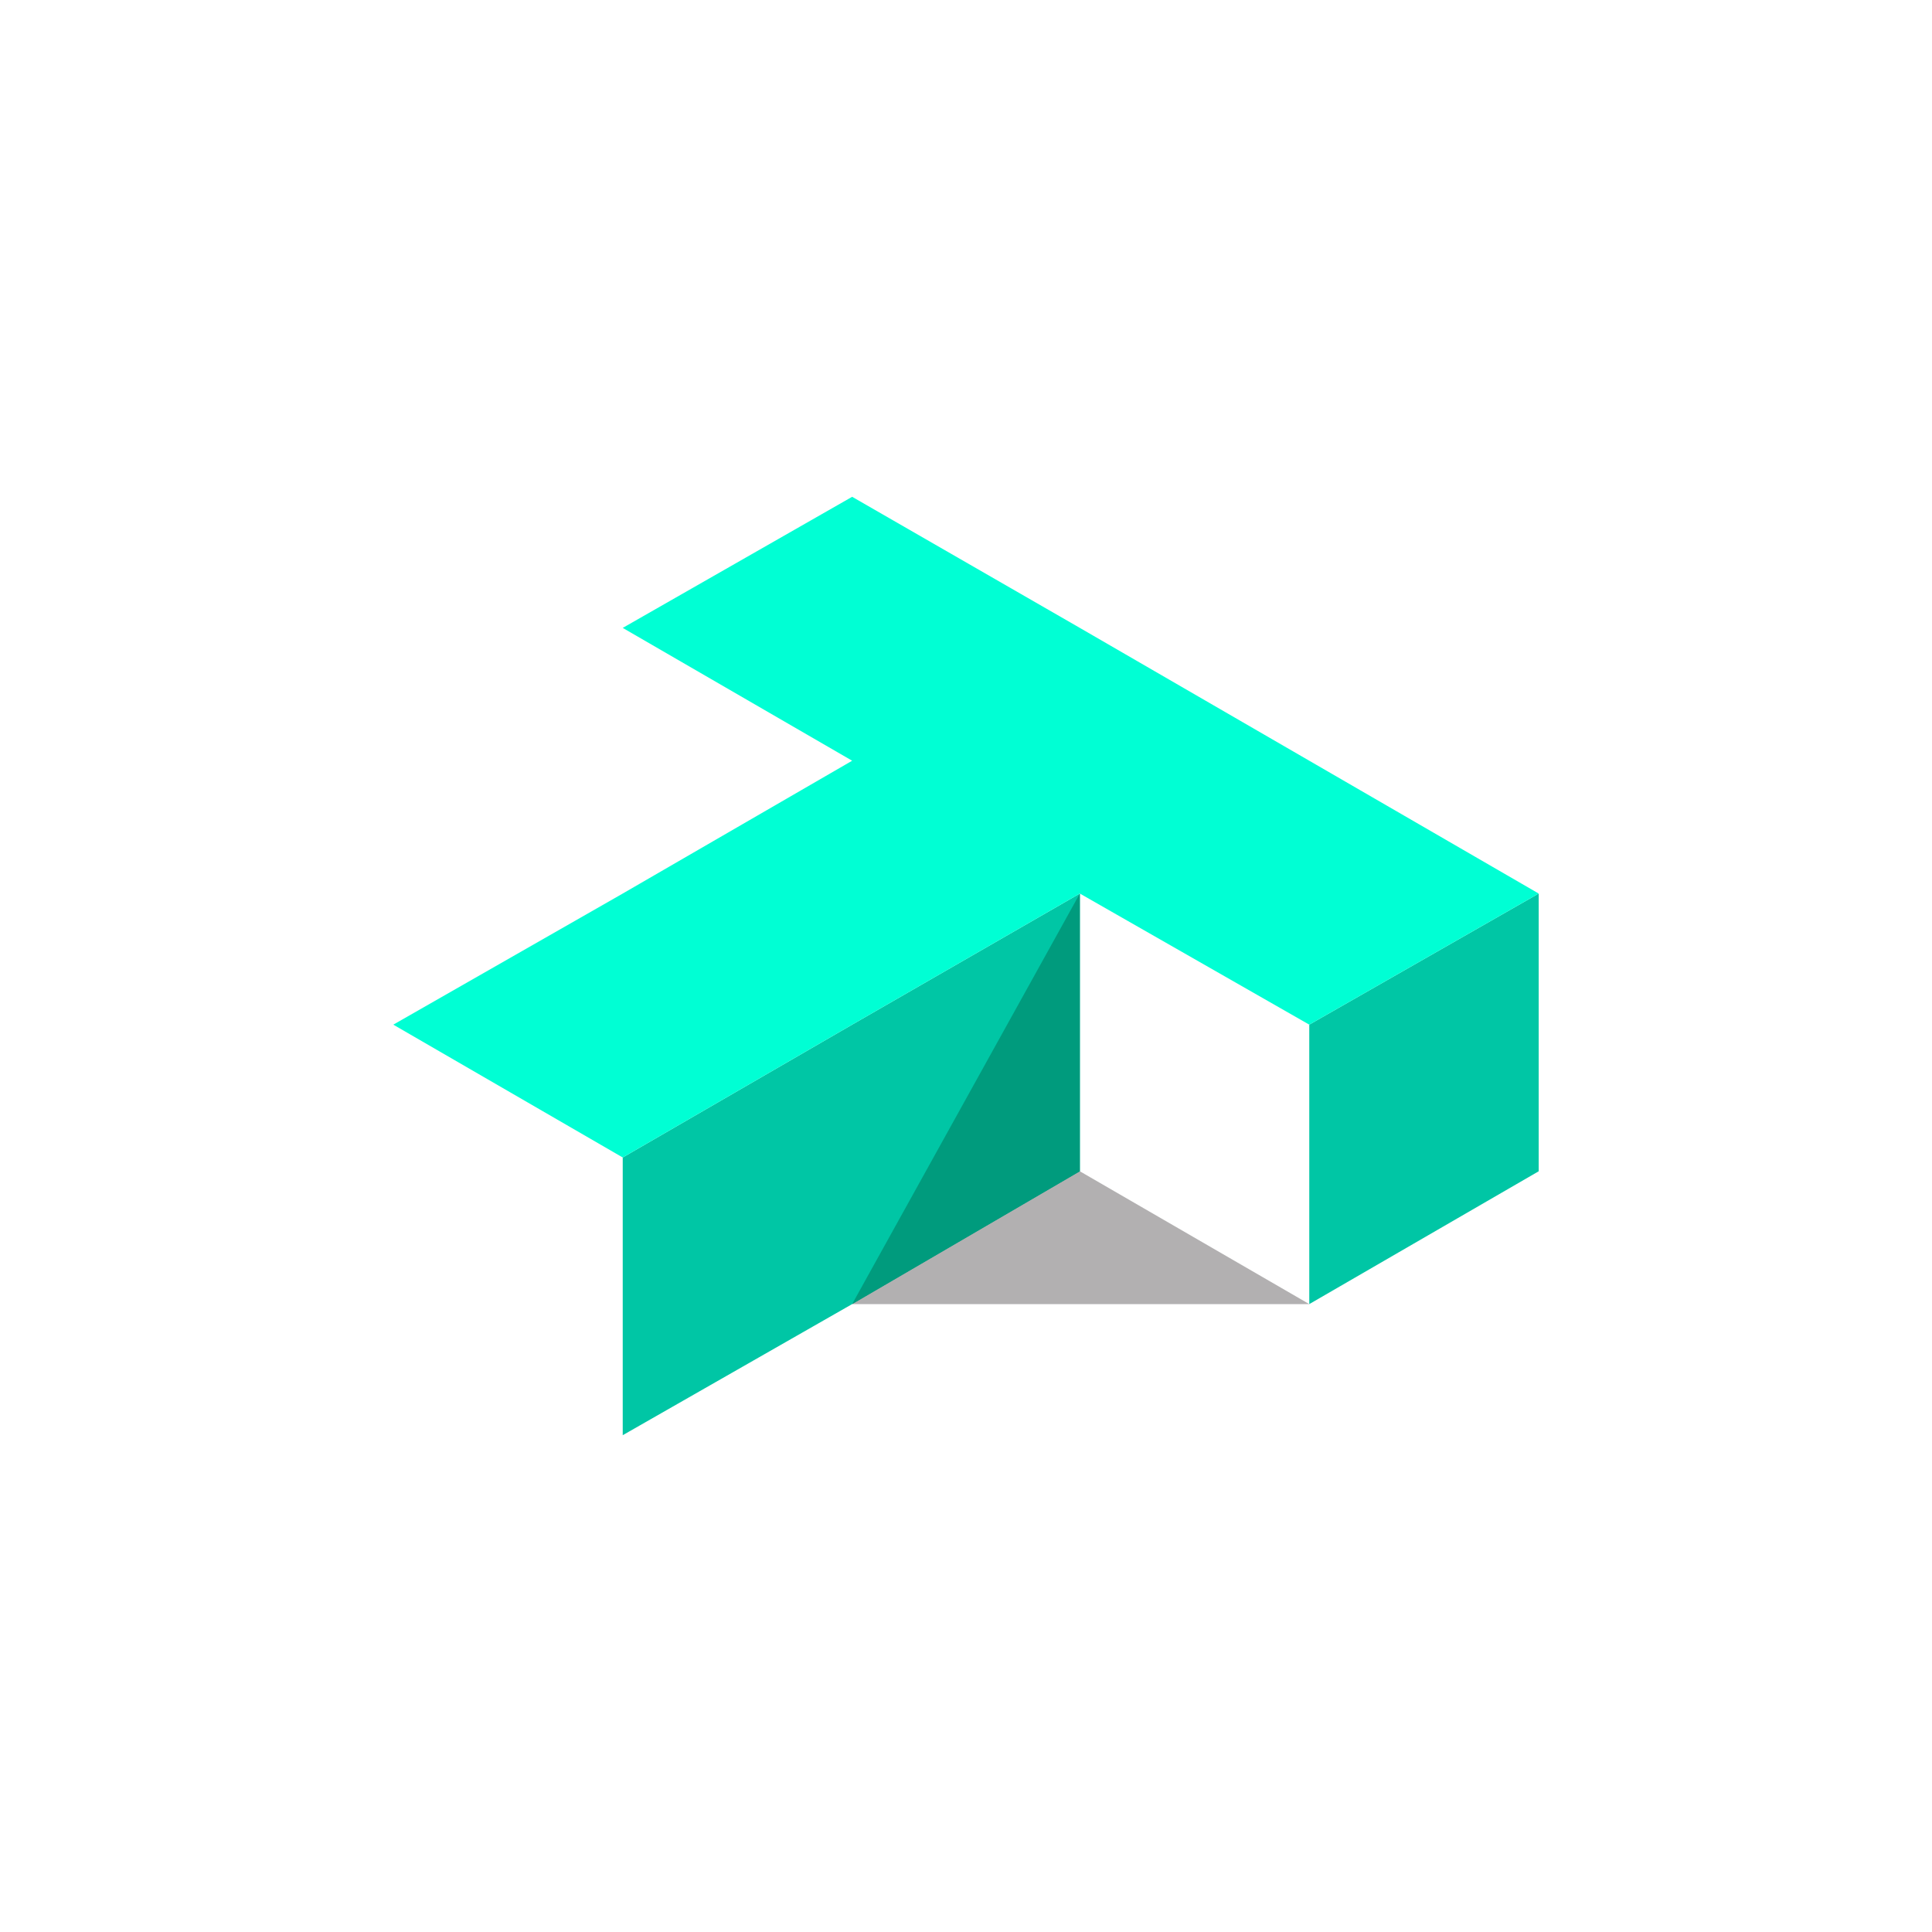 <?xml version="1.0" encoding="utf-8"?>
<!-- Generator: Adobe Illustrator 19.0.1, SVG Export Plug-In . SVG Version: 6.00 Build 0)  -->
<svg version="1.1" id="Layer_1" xmlns="http://www.w3.org/2000/svg" xmlns:xlink="http://www.w3.org/1999/xlink" x="0px" y="0px"
	 viewBox="-249 341 112 112" style="enable-background:new -249 341 112 112;" xml:space="preserve">
<style type="text/css">
	.st0{fill:#00C6A5;}
	.st1{fill:#00FFD4;}
	.st2{fill:#009B7D;}
	.st3{opacity:0.35;fill:#231F20;enable-background:new    ;}
</style>
<g>
	<g>
		<polygon class="st0" points="-159.8,408.9 -173.1,416.6 -173.1,400.4 -159.8,392.8 		"/>
		<polygon class="st0" points="-199.6,400.4 -212.9,408.1 -212.9,424.2 -199.6,416.6 -186.4,408.9 -186.4,392.8 		"/>
		<polygon class="st1" points="-173.1,385.1 -186.4,377.4 -199.6,369.8 -212.9,377.4 -199.6,385.1 -212.9,392.8 -226.2,400.4 
			-212.9,408.1 -199.6,400.4 -186.4,392.8 -173.1,400.4 -159.8,392.8 		"/>
		<polygon class="st2" points="-186.4,408.9 -199.6,416.6 -186.4,392.8 		"/>
		<polygon class="st3" points="-199.6,416.6 -173.1,416.6 -186.4,408.9 		"/>
	</g>
</g>
</svg>
